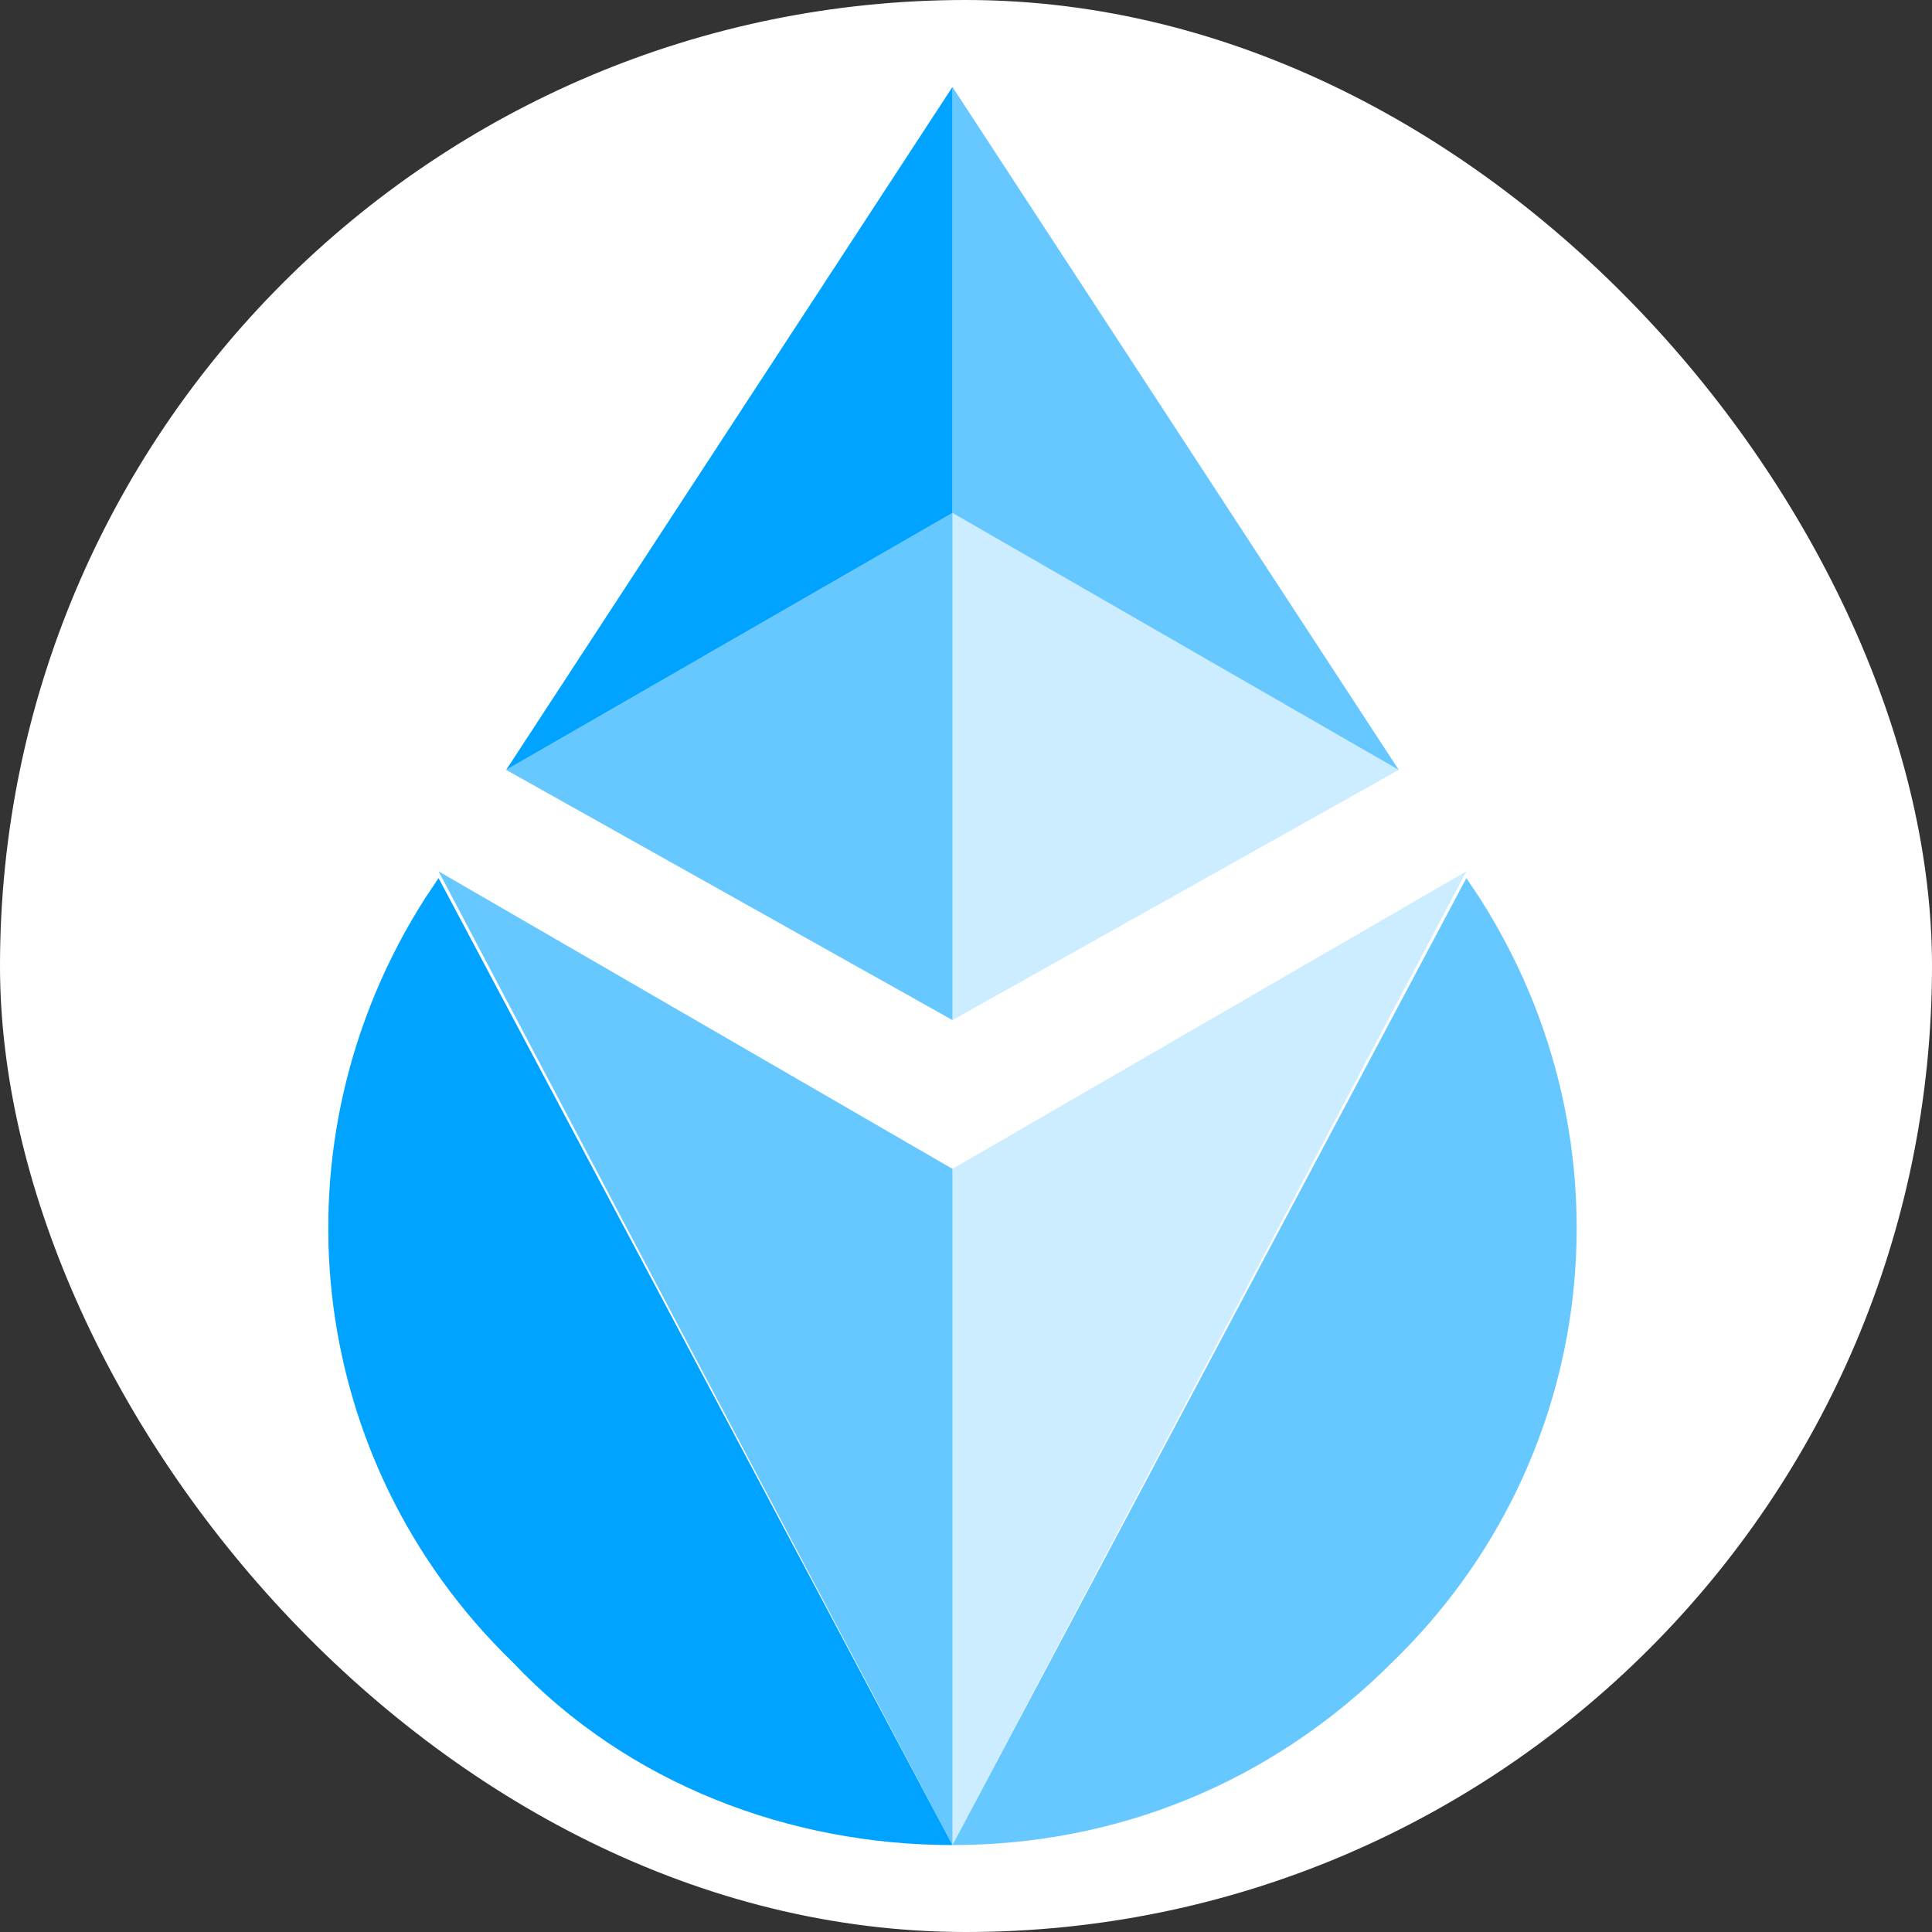 <svg width="400" height="400" viewBox="0 0 400 400" fill="none" xmlns="http://www.w3.org/2000/svg">
<rect x="0" y="0" width="400" height="400" fill="#333333" stroke="none"/>
<rect width="400" height="400" rx="200" fill="white"/>
<path d="M90.8 181.8L88 186C55.8 236.4 62.8 302.2 106.2 344.2C130 369.4 163.6 382 197.2 382C197.2 382 197.2 382 90.8 181.8Z" fill="#00A3FF"/>
<path opacity="0.6" d="M197.2 242L90.8 180.4C197.2 382 197.2 382 197.2 382C197.2 338.6 197.2 288.2 197.2 242Z" fill="#00A3FF"/>
<path opacity="0.6" d="M303.6 181.8L306.4 186C338.6 236.4 331.6 302.2 288.2 344.2C263 369.4 230.8 382 197.2 382C197.2 382 197.2 382 303.6 181.8Z" fill="#00A3FF"/>
<path opacity="0.2" d="M197.2 242L303.6 180.4C197.2 382 197.2 382 197.2 382C197.2 338.6 197.2 288.2 197.2 242Z" fill="#00A3FF"/>
<path opacity="0.2" d="M197.2 106.2V211.2L289.6 159.4L197.2 106.2Z" fill="#00A3FF"/>
<path opacity="0.6" d="M197.2 106.2L104.8 159.4L197.2 211.2V106.2Z" fill="#00A3FF"/>
<path d="M197.2 18L104.8 159.4L197.2 106.2V18Z" fill="#00A3FF"/>
<path opacity="0.6" d="M197.2 106.2L289.6 159.4L197.2 18V106.2Z" fill="#00A3FF"/>
</svg>
